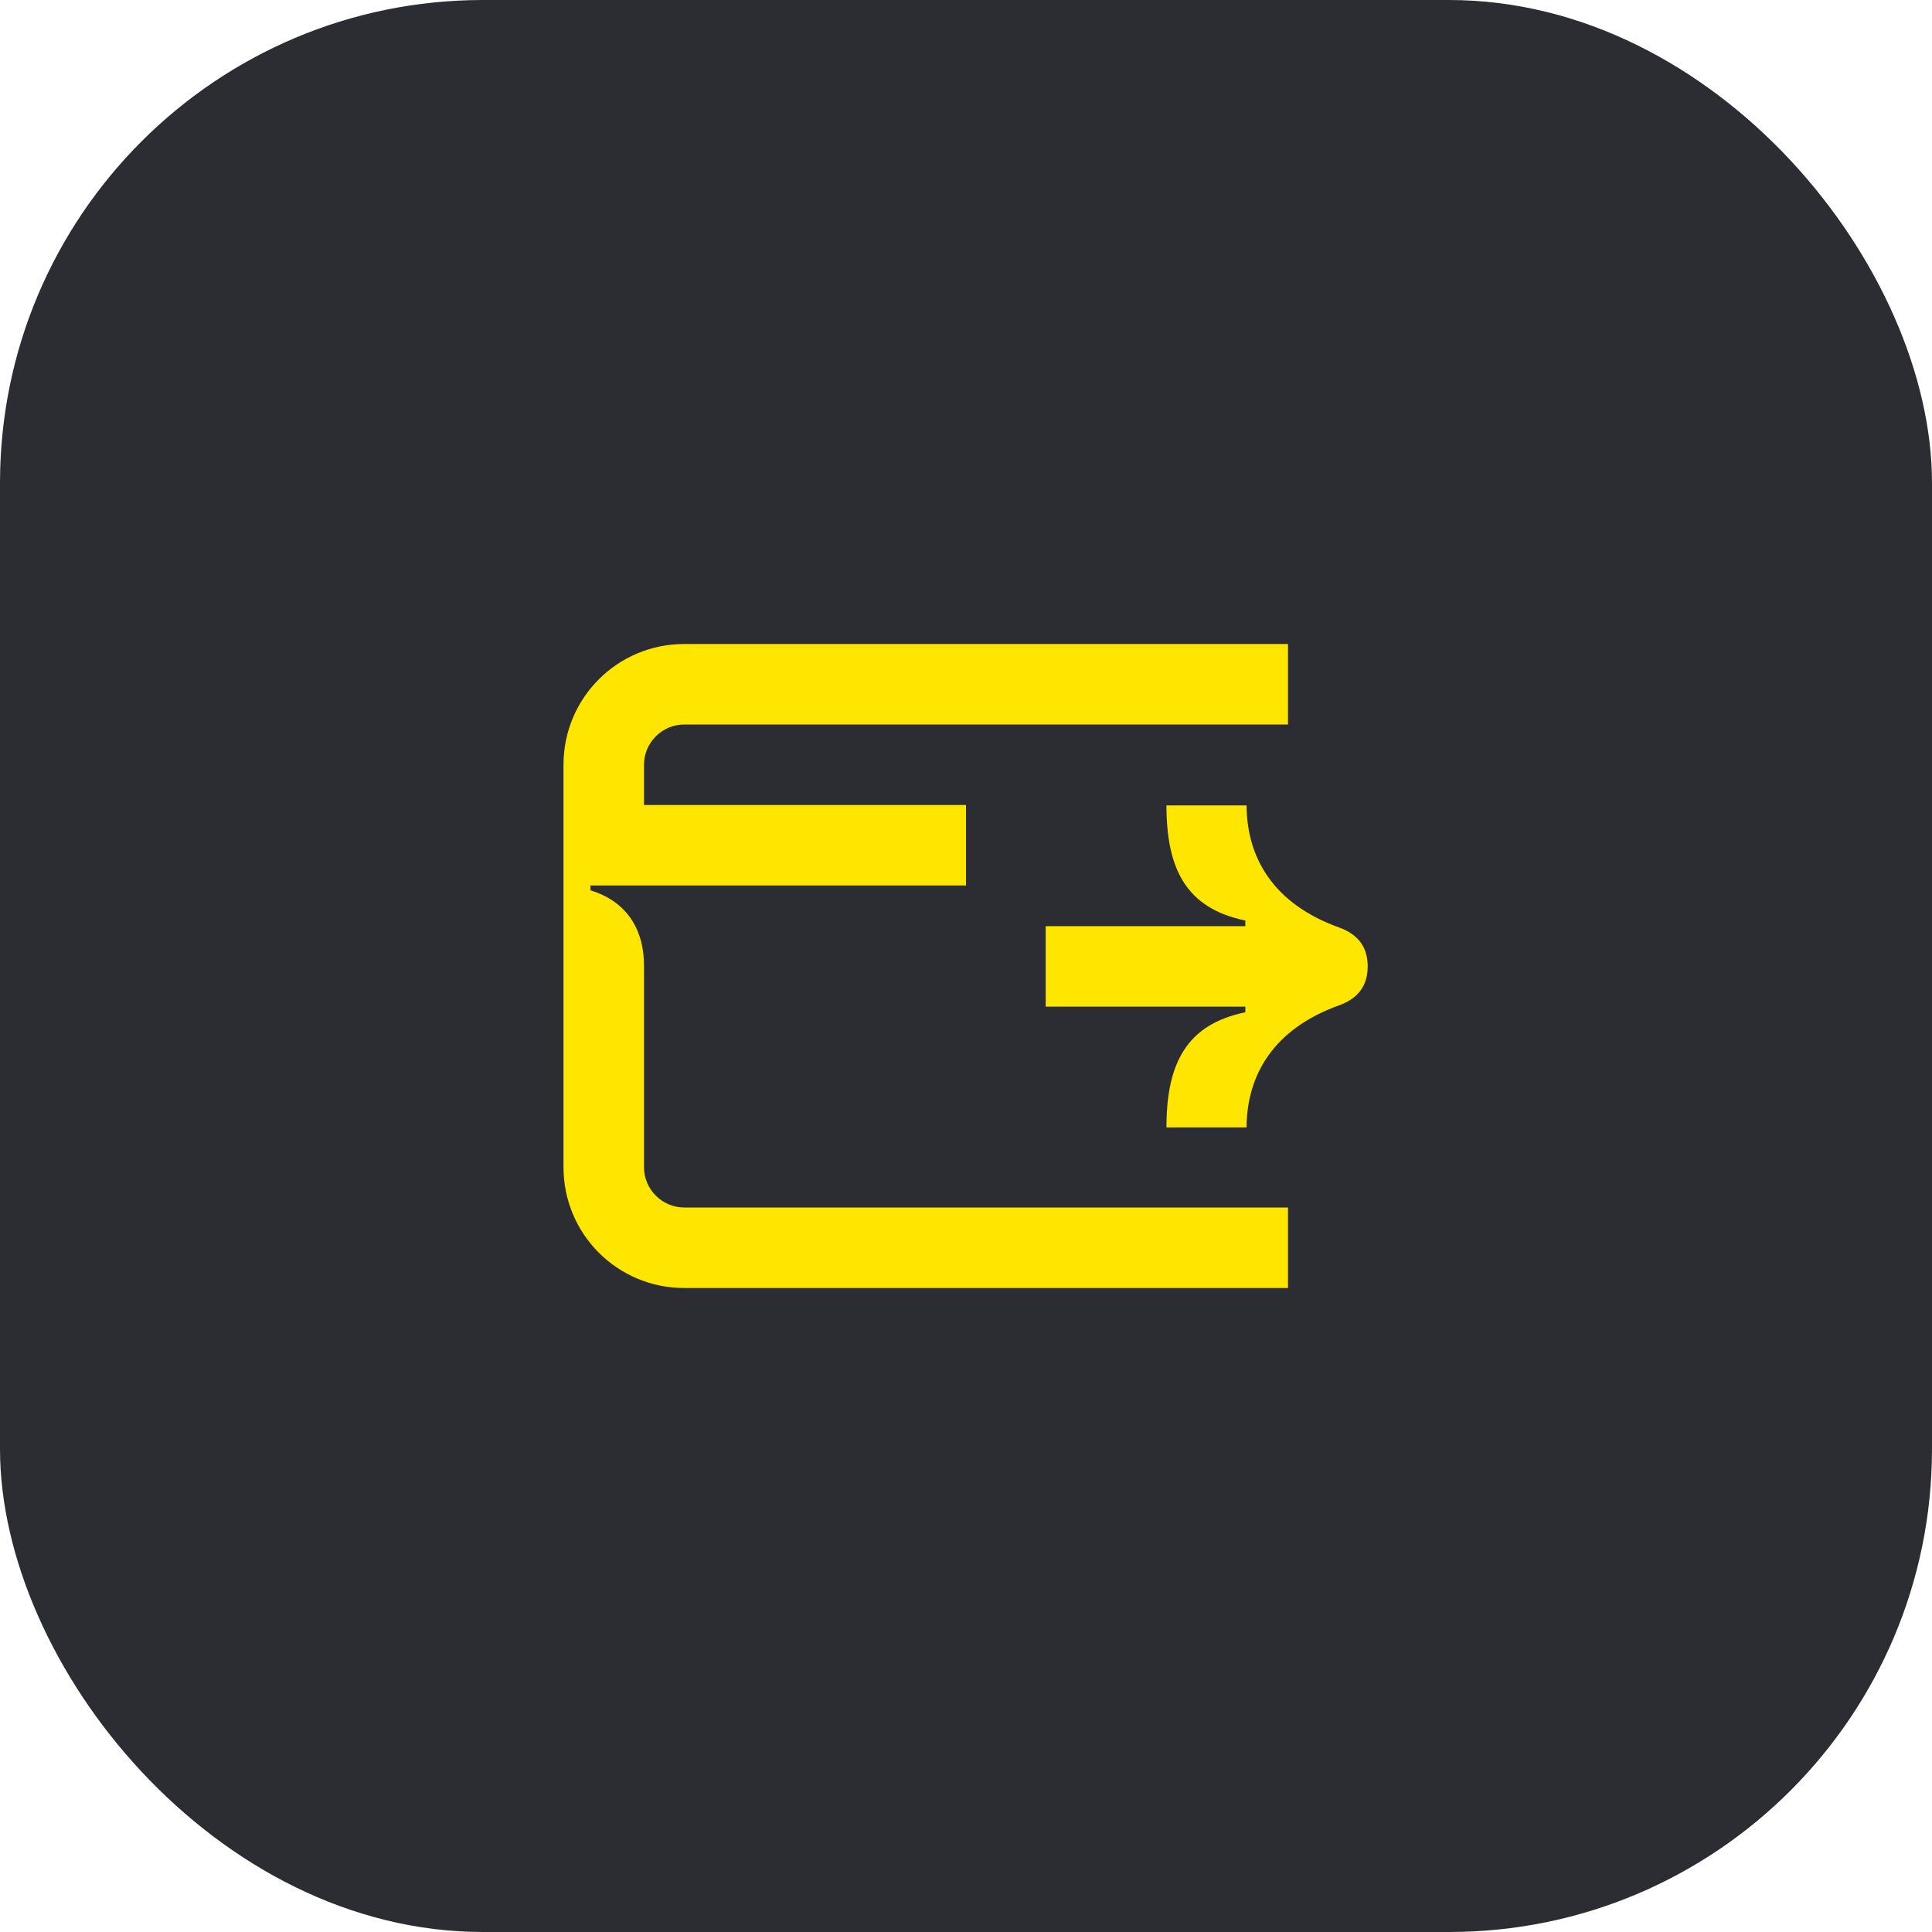 <svg width="48" height="48" viewBox="0 0 48 48" fill="none" xmlns="http://www.w3.org/2000/svg">
<rect width="48" height="48" rx="12" fill="#2B2D33"/>
<path d="M14.67 22H24V20H16V19C16 18.45 16.45 18 17 18H32V16H17C15.34 16 14 17.34 14 19V29C14 30.66 15.34 32 17 32H32V30H17C16.45 30 16 29.55 16 29V24C16 23.03 15.52 22.38 14.67 22.12V22Z" fill="#FEE600"/>
<path d="M25.98 23.01H30.94V22.87C29.48 22.57 28.98 21.6 28.98 20.01H30.97C30.98 21.34 31.66 22.46 33.26 23.04C33.77 23.22 33.98 23.56 33.98 24.01C33.98 24.46 33.77 24.8 33.26 24.98C31.66 25.56 30.98 26.68 30.97 28.01H28.98C28.98 26.42 29.48 25.45 30.94 25.15V25.01H25.98V23.01Z" fill="#FEE600"/>
</svg>
